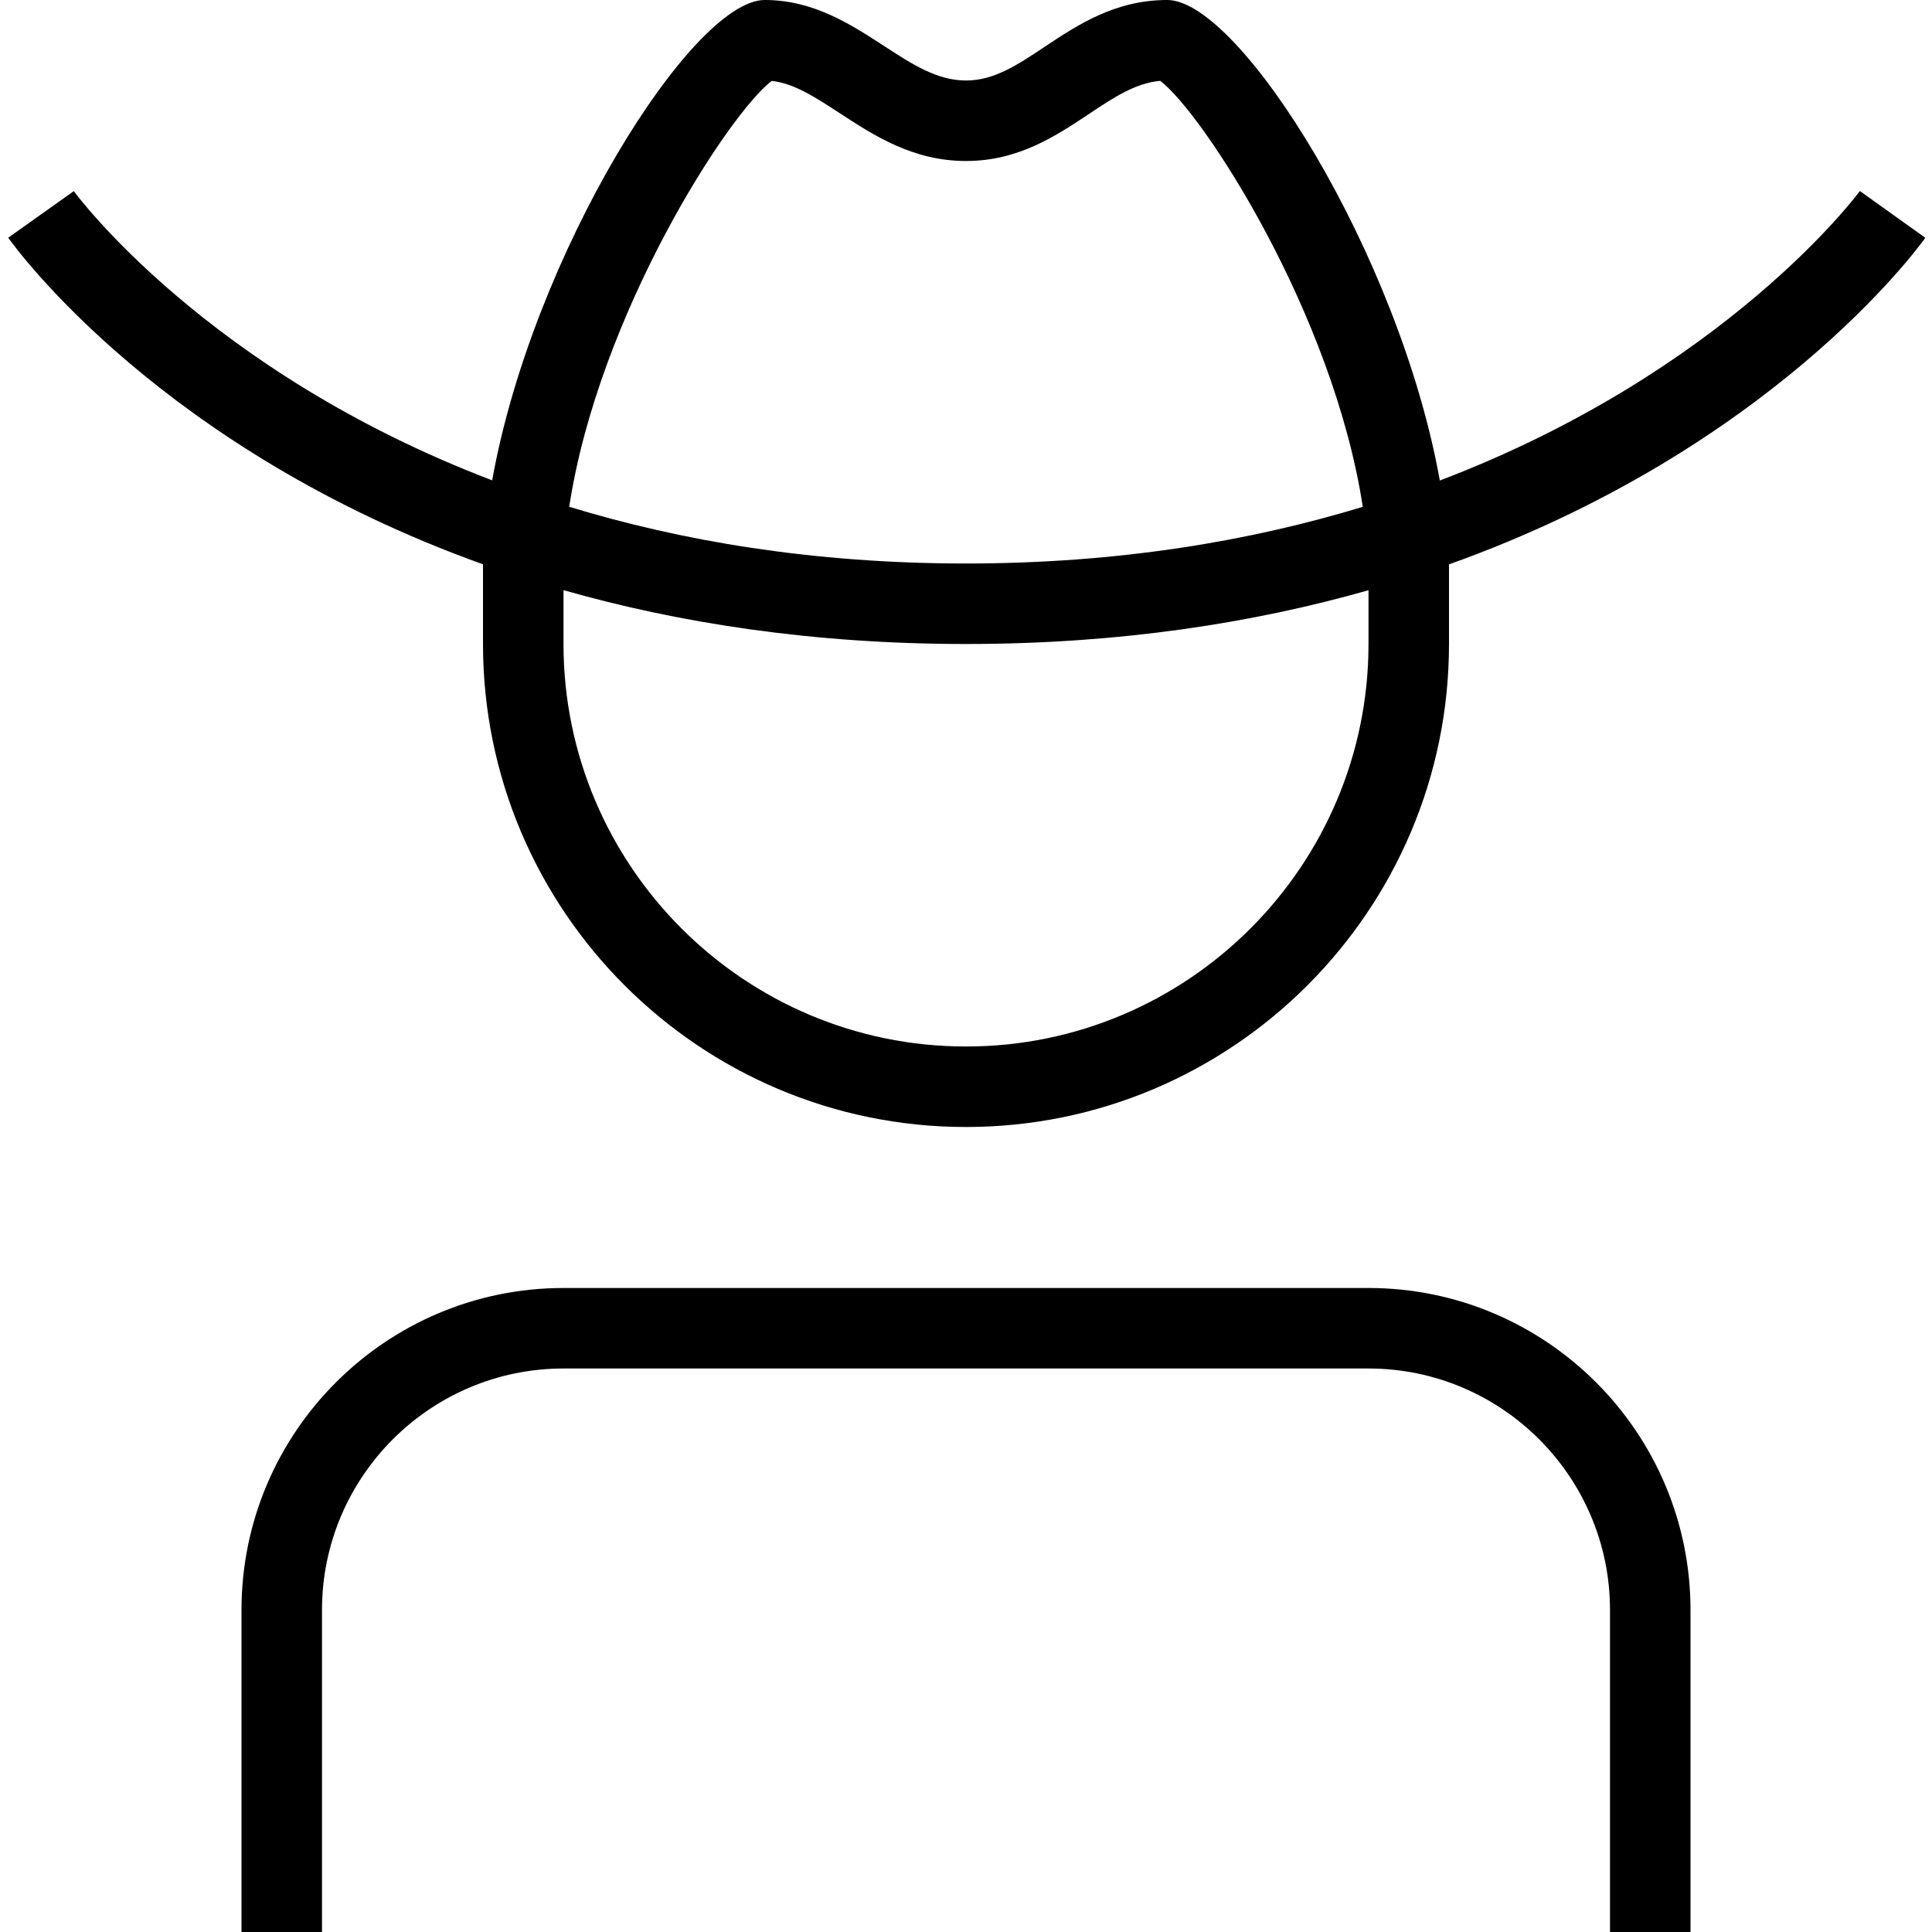 <?xml version="1.0" encoding="UTF-8"?>
<svg xmlns="http://www.w3.org/2000/svg" id="Layer_1" data-name="Layer 1" viewBox="0 0 24 24">
  <path d="m21,20v4h-1v-4c0-1.654-1.346-3-3-3H7c-1.654,0-3,1.346-3,3v4h-1v-4c0-2.206,1.794-4,4-4h10c2.206,0,4,1.794,4,4Zm2.917-17.046c-.104.146-1.925,2.63-5.917,4.057v.989c0,3.309-2.691,6-6,6s-6-2.691-6-6v-.99C2.016,5.582.206,3.099.102,2.953l.815-.579c.023.032,1.647,2.24,5.197,3.593.503-2.808,2.482-5.967,3.386-5.967.605,0,1.067.302,1.476.567.356.232.664.433,1.024.433.349,0,.638-.192.973-.416.411-.273.876-.584,1.527-.584.904,0,2.883,3.16,3.386,5.969,3.559-1.354,5.194-3.564,5.218-3.596l.813.581ZM7.07,6.295c1.388.424,3.026.705,4.929.705s3.54-.281,4.93-.704c-.368-2.405-1.99-4.897-2.517-5.292-.311.029-.579.208-.885.412-.411.273-.876.584-1.527.584-.658,0-1.143-.316-1.57-.595-.302-.197-.567-.37-.843-.4-.528.396-2.148,2.887-2.516,5.29Zm9.93,1.037c-1.424.405-3.085.668-5,.668s-3.577-.263-5-.669v.669c0,2.757,2.243,5,5,5s5-2.243,5-5v-.668Z"/>
</svg>
